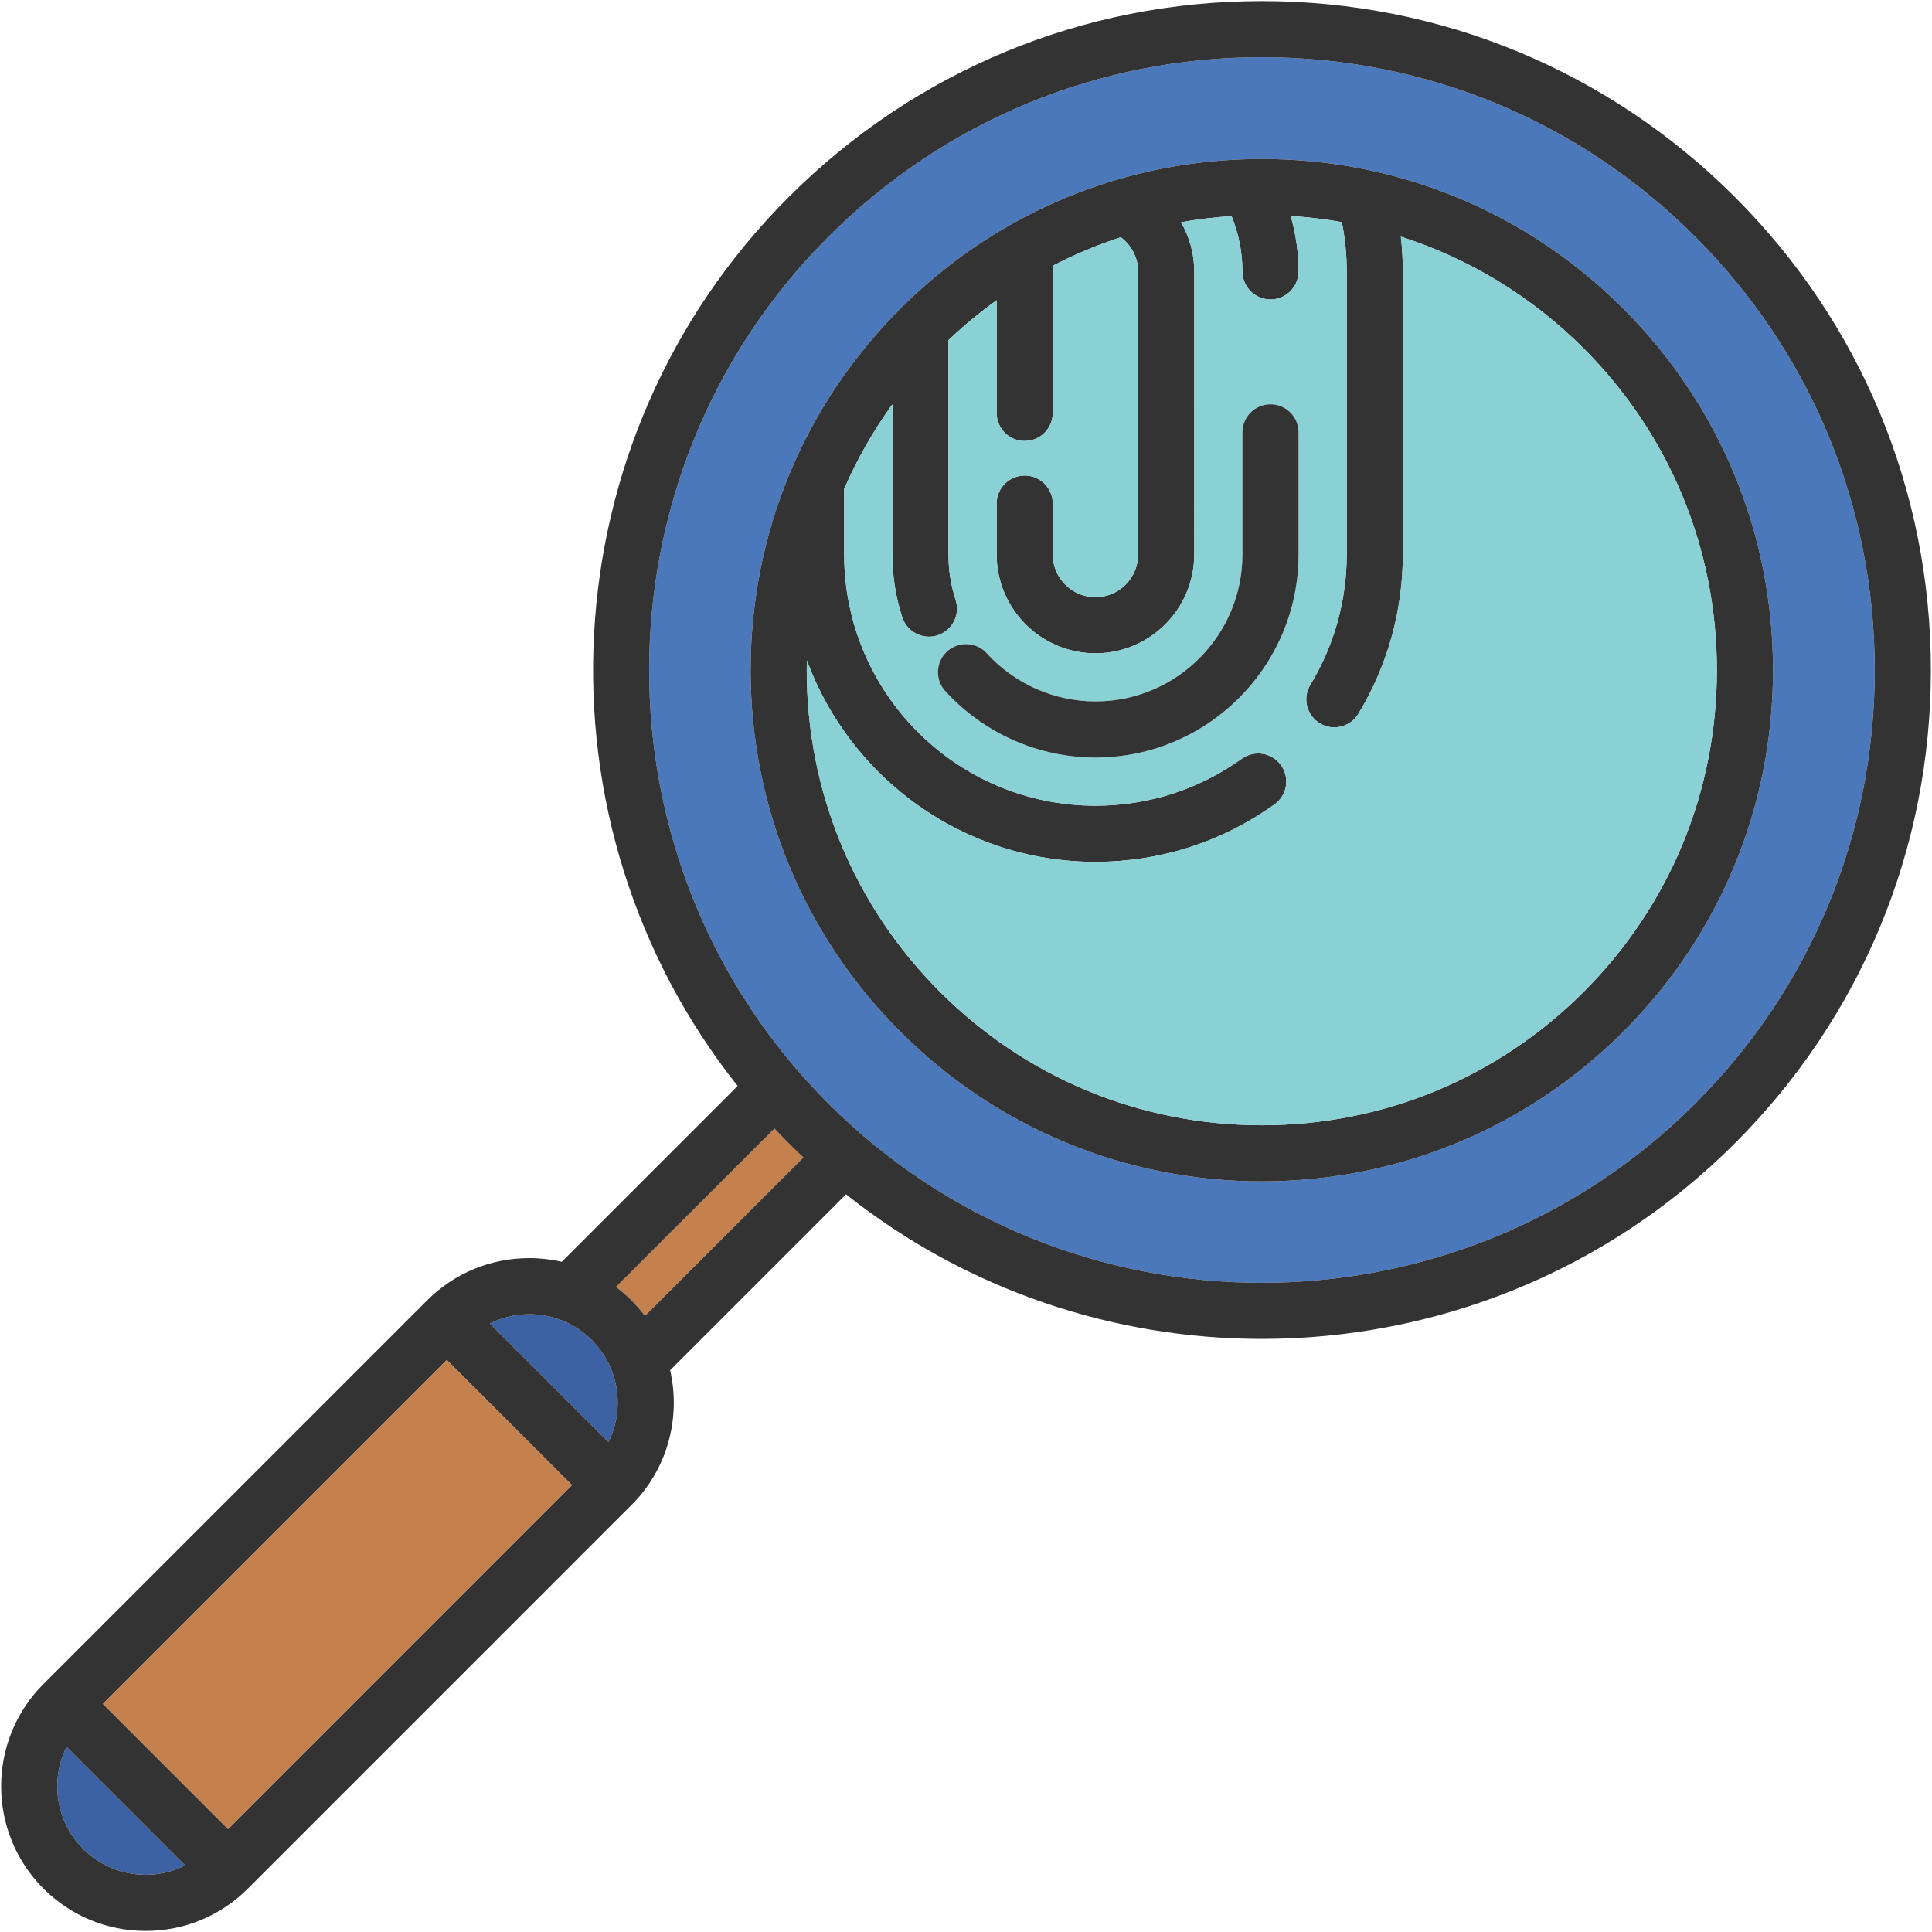 <?xml version="1.0" encoding="iso-8859-1"?>
<!-- Generator: Adobe Illustrator 19.1.0, SVG Export Plug-In . SVG Version: 6.00 Build 0)  -->
<svg version="1.1" id="Capa_1" xmlns="http://www.w3.org/2000/svg" xmlns:xlink="http://www.w3.org/1999/xlink" x="0px" y="0px"
	 viewBox="0 0 447.56 447.56" style="enable-background:new 0 0 447.56 447.56;" xml:space="preserve">
<g>
	<g id="XMLID_3_">
		<g>
			<path style="fill:#3D62A3;" d="M15.417,404.67l27.47,27.47c-2.8,1.41-5.91,2.17-9.14,2.17c-5.48,0-10.62-2.13-14.5-6.01
				C12.868,421.92,11.597,412.34,15.417,404.67z"/>
			<path style="fill:#3D62A3;" d="M137.107,310.45c6.38,6.38,7.65,15.96,3.84,23.63l-27.48-27.47c2.81-1.4,5.91-2.16,9.14-2.16
				C128.087,304.45,133.238,306.58,137.107,310.45z"/>
			<path style="fill:#4A78BA;" d="M392.717,54.84c26.81,26.82,41.58,62.48,41.58,100.41c0,37.92-14.77,73.58-41.58,100.4
				c-55.37,55.36-145.45,55.36-200.81,0c-55.37-55.36-55.37-145.44,0-200.81c26.82-26.82,62.47-41.59,100.4-41.59
				S365.897,28.02,392.717,54.84z M410.728,155.25c0-31.63-12.32-61.37-34.68-83.74c-22.37-22.37-52.11-34.68-83.74-34.68
				s-61.37,12.31-83.74,34.68c-22.36,22.37-34.68,52.11-34.68,83.74s12.32,61.37,34.68,83.73c22.37,22.37,52.11,34.69,83.74,34.69
				s61.37-12.32,83.74-34.69C398.408,216.62,410.728,186.88,410.728,155.25z"/>
			<path style="fill:#C4804D;" d="M186.128,268.14l-36.72,36.71c-0.94-1.25-1.97-2.45-3.11-3.59c-1.13-1.14-2.34-2.18-3.6-3.13
				l36.71-36.7c1.08,1.15,2.18,2.29,3.3,3.41C183.837,265.97,184.977,267.06,186.128,268.14z"/>
			<path style="fill:#333333;" d="M401.908,45.65c29.27,29.27,45.39,68.2,45.39,109.6s-16.12,80.32-45.39,109.59
				c-30.22,30.22-69.91,45.33-109.6,45.33c-34.11,0-68.23-11.18-96.32-33.5l-40.75,40.75c2.49,10.87-0.48,22.76-8.94,31.21
				l-88.86,88.87c-6.33,6.32-14.74,9.81-23.69,9.81s-17.36-3.49-23.69-9.81c-13.06-13.07-13.06-34.32,0-47.38l88.87-88.86
				c6.32-6.33,14.74-9.81,23.68-9.81c2.57,0,5.09,0.29,7.54,0.85l40.73-40.73c-48.29-60.79-44.35-149.73,11.83-205.92
				c29.28-29.27,68.2-45.4,109.6-45.4S372.628,16.38,401.908,45.65z M434.297,155.25c0-37.93-14.77-73.59-41.58-100.41
				c-26.82-26.82-62.48-41.59-100.41-41.59s-73.58,14.77-100.4,41.59c-55.37,55.37-55.37,145.45,0,200.81
				c55.36,55.36,145.44,55.36,200.81,0C419.527,228.83,434.297,193.17,434.297,155.25z M149.408,304.85l36.72-36.71
				c-1.15-1.08-2.29-2.17-3.42-3.3c-1.12-1.12-2.22-2.26-3.3-3.41l-36.71,36.7c1.26,0.95,2.47,1.99,3.6,3.13
				C147.438,302.4,148.467,303.6,149.408,304.85z M140.947,334.08c3.81-7.67,2.54-17.25-3.84-23.63c-3.87-3.87-9.02-6-14.5-6
				c-3.23,0-6.33,0.76-9.14,2.16L140.947,334.08z M52.838,423.71l79.67-79.68l-28.99-28.98l-79.67,79.67L52.838,423.71z
				 M42.888,432.14l-27.47-27.47c-3.82,7.67-2.55,17.25,3.83,23.63c3.88,3.88,9.02,6.01,14.5,6.01
				C36.978,434.31,40.088,433.55,42.888,432.14z"/>
			<path style="fill:#333333;" d="M376.047,71.51c22.36,22.37,34.68,52.11,34.68,83.74s-12.32,61.37-34.68,83.73
				c-22.37,22.37-52.11,34.69-83.74,34.69s-61.37-12.32-83.74-34.69c-22.36-22.36-34.68-52.1-34.68-83.73s12.32-61.37,34.68-83.74
				c22.37-22.37,52.11-34.68,83.74-34.68S353.677,49.14,376.047,71.51z M397.728,155.25c0-28.16-10.96-54.64-30.88-74.55
				c-12.06-12.06-26.54-20.83-42.33-25.88c0.3,2.66,0.46,5.35,0.46,8.05v65.57c0,13.06-3.57,25.83-10.32,36.94
				c-1.22,2.01-3.36,3.12-5.56,3.12c-1.15,0-2.31-0.3-3.36-0.95c-3.07-1.86-4.05-5.86-2.18-8.93c5.51-9.06,8.42-19.5,8.42-30.18
				V62.87c0-3.86-0.38-7.69-1.13-11.42c-3.89-0.69-7.85-1.16-11.84-1.41c1.18,4.16,1.81,8.48,1.81,12.83c0,3.59-2.91,6.5-6.5,6.5
				s-6.5-2.91-6.5-6.5c0-4.4-0.87-8.76-2.52-12.81c-3.95,0.26-7.86,0.73-11.71,1.42c1.96,3.4,3.07,7.32,3.07,11.39v65.57
				c0,12.63-10.27,22.9-22.89,22.9c-12.62,0-22.89-10.27-22.89-22.9v-11.78c0-3.59,2.91-6.5,6.5-6.5s6.5,2.91,6.5,6.5v11.78
				c0,5.46,4.44,9.9,9.89,9.9s9.89-4.44,9.89-9.9V62.87c0-3.15-1.54-6.06-4.01-7.91c-5.39,1.75-10.63,3.94-15.67,6.55
				c-0.06,0.45-0.1,0.9-0.1,1.36v32.79c0,3.59-2.91,6.5-6.5,6.5s-6.5-2.91-6.5-6.5V69.55c-3.9,2.81-7.63,5.89-11.16,9.25v49.64
				c0,3.6,0.56,7.14,1.66,10.53c1.11,3.41-0.75,7.08-4.16,8.2c-0.67,0.21-1.35,0.32-2.02,0.32c-2.74,0-5.28-1.75-6.18-4.49
				c-1.53-4.69-2.3-9.59-2.3-14.56V93.68c-4.44,6.14-8.17,12.7-11.16,19.58v15.18c0,32.1,26.11,58.21,58.21,58.21
				c12.26,0,23.99-3.76,33.91-10.89c2.92-2.09,6.98-1.43,9.07,1.49c2.1,2.91,1.43,6.98-1.48,9.07c-12.15,8.72-26.5,13.33-41.5,13.33
				c-30.65,0-56.83-19.46-66.85-46.67c-0.02,0.76-0.03,1.51-0.03,2.27c0,28.16,10.97,54.63,30.88,74.54s46.38,30.88,74.54,30.88
				s54.63-10.97,74.54-30.88C386.767,209.88,397.728,183.41,397.728,155.25z"/>
			<path style="fill:#8AD1D6;" d="M366.848,80.7c19.92,19.91,30.88,46.39,30.88,74.55s-10.96,54.63-30.88,74.54
				c-19.91,19.91-46.38,30.88-74.54,30.88s-54.63-10.97-74.54-30.88s-30.88-46.38-30.88-74.54c0-0.76,0.01-1.51,0.03-2.27
				c10.02,27.21,36.2,46.67,66.85,46.67c15,0,29.35-4.61,41.5-13.33c2.91-2.09,3.58-6.16,1.48-9.07c-2.09-2.92-6.15-3.58-9.07-1.49
				c-9.92,7.13-21.65,10.89-33.91,10.89c-32.1,0-58.21-26.11-58.21-58.21v-15.18c2.99-6.88,6.72-13.44,11.16-19.58v34.76
				c0,4.97,0.77,9.87,2.3,14.56c0.9,2.74,3.44,4.49,6.18,4.49c0.67,0,1.35-0.11,2.02-0.32c3.41-1.12,5.27-4.79,4.16-8.2
				c-1.1-3.39-1.66-6.93-1.66-10.53V78.8c3.53-3.36,7.26-6.44,11.16-9.25v26.11c0,3.59,2.91,6.5,6.5,6.5s6.5-2.91,6.5-6.5V62.87
				c0-0.46,0.04-0.91,0.1-1.36c5.04-2.61,10.28-4.8,15.67-6.55c2.47,1.85,4.01,4.76,4.01,7.91v65.57c0,5.46-4.44,9.9-9.89,9.9
				s-9.89-4.44-9.89-9.9v-11.78c0-3.59-2.91-6.5-6.5-6.5s-6.5,2.91-6.5,6.5v11.78c0,12.63,10.27,22.9,22.89,22.9
				c12.62,0,22.89-10.27,22.89-22.9V62.87c0-4.07-1.11-7.99-3.07-11.39c3.85-0.69,7.76-1.16,11.71-1.42
				c1.65,4.05,2.52,8.41,2.52,12.81c0,3.59,2.91,6.5,6.5,6.5s6.5-2.91,6.5-6.5c0-4.35-0.63-8.67-1.81-12.83
				c3.99,0.25,7.95,0.72,11.84,1.41c0.75,3.73,1.13,7.56,1.13,11.42v65.57c0,10.68-2.91,21.12-8.42,30.18
				c-1.87,3.07-0.89,7.07,2.18,8.93c1.05,0.65,2.21,0.95,3.36,0.95c2.2,0,4.34-1.11,5.56-3.12c6.75-11.11,10.32-23.88,10.32-36.94
				V62.87c0-2.7-0.16-5.39-0.46-8.05C340.307,59.87,354.788,68.64,366.848,80.7z M300.818,128.44v-28.28c0-3.59-2.91-6.5-6.5-6.5
				s-6.5,2.91-6.5,6.5v28.28c0,18.78-15.28,34.05-34.05,34.05c-9.55,0-18.73-4.06-25.18-11.15c-2.42-2.65-6.53-2.85-9.18-0.43
				c-2.66,2.42-2.85,6.53-0.43,9.18c8.91,9.79,21.59,15.4,34.79,15.4C279.707,175.49,300.818,154.39,300.818,128.44z"/>
			<path style="fill:#333333;" d="M300.818,100.16v28.28c0,25.95-21.11,47.05-47.05,47.05c-13.2,0-25.88-5.61-34.79-15.4
				c-2.42-2.65-2.23-6.76,0.43-9.18c2.65-2.42,6.76-2.22,9.18,0.43c6.45,7.09,15.63,11.15,25.18,11.15
				c18.77,0,34.05-15.27,34.05-34.05v-28.28c0-3.59,2.91-6.5,6.5-6.5S300.818,96.57,300.818,100.16z"/>
			<polygon style="fill:#C4804D;" points="132.508,344.03 52.838,423.71 23.847,394.72 103.518,315.05 			"/>
		</g>
		<g>
		</g>
	</g>
</g>
<g>
</g>
<g>
</g>
<g>
</g>
<g>
</g>
<g>
</g>
<g>
</g>
<g>
</g>
<g>
</g>
<g>
</g>
<g>
</g>
<g>
</g>
<g>
</g>
<g>
</g>
<g>
</g>
<g>
</g>
</svg>
